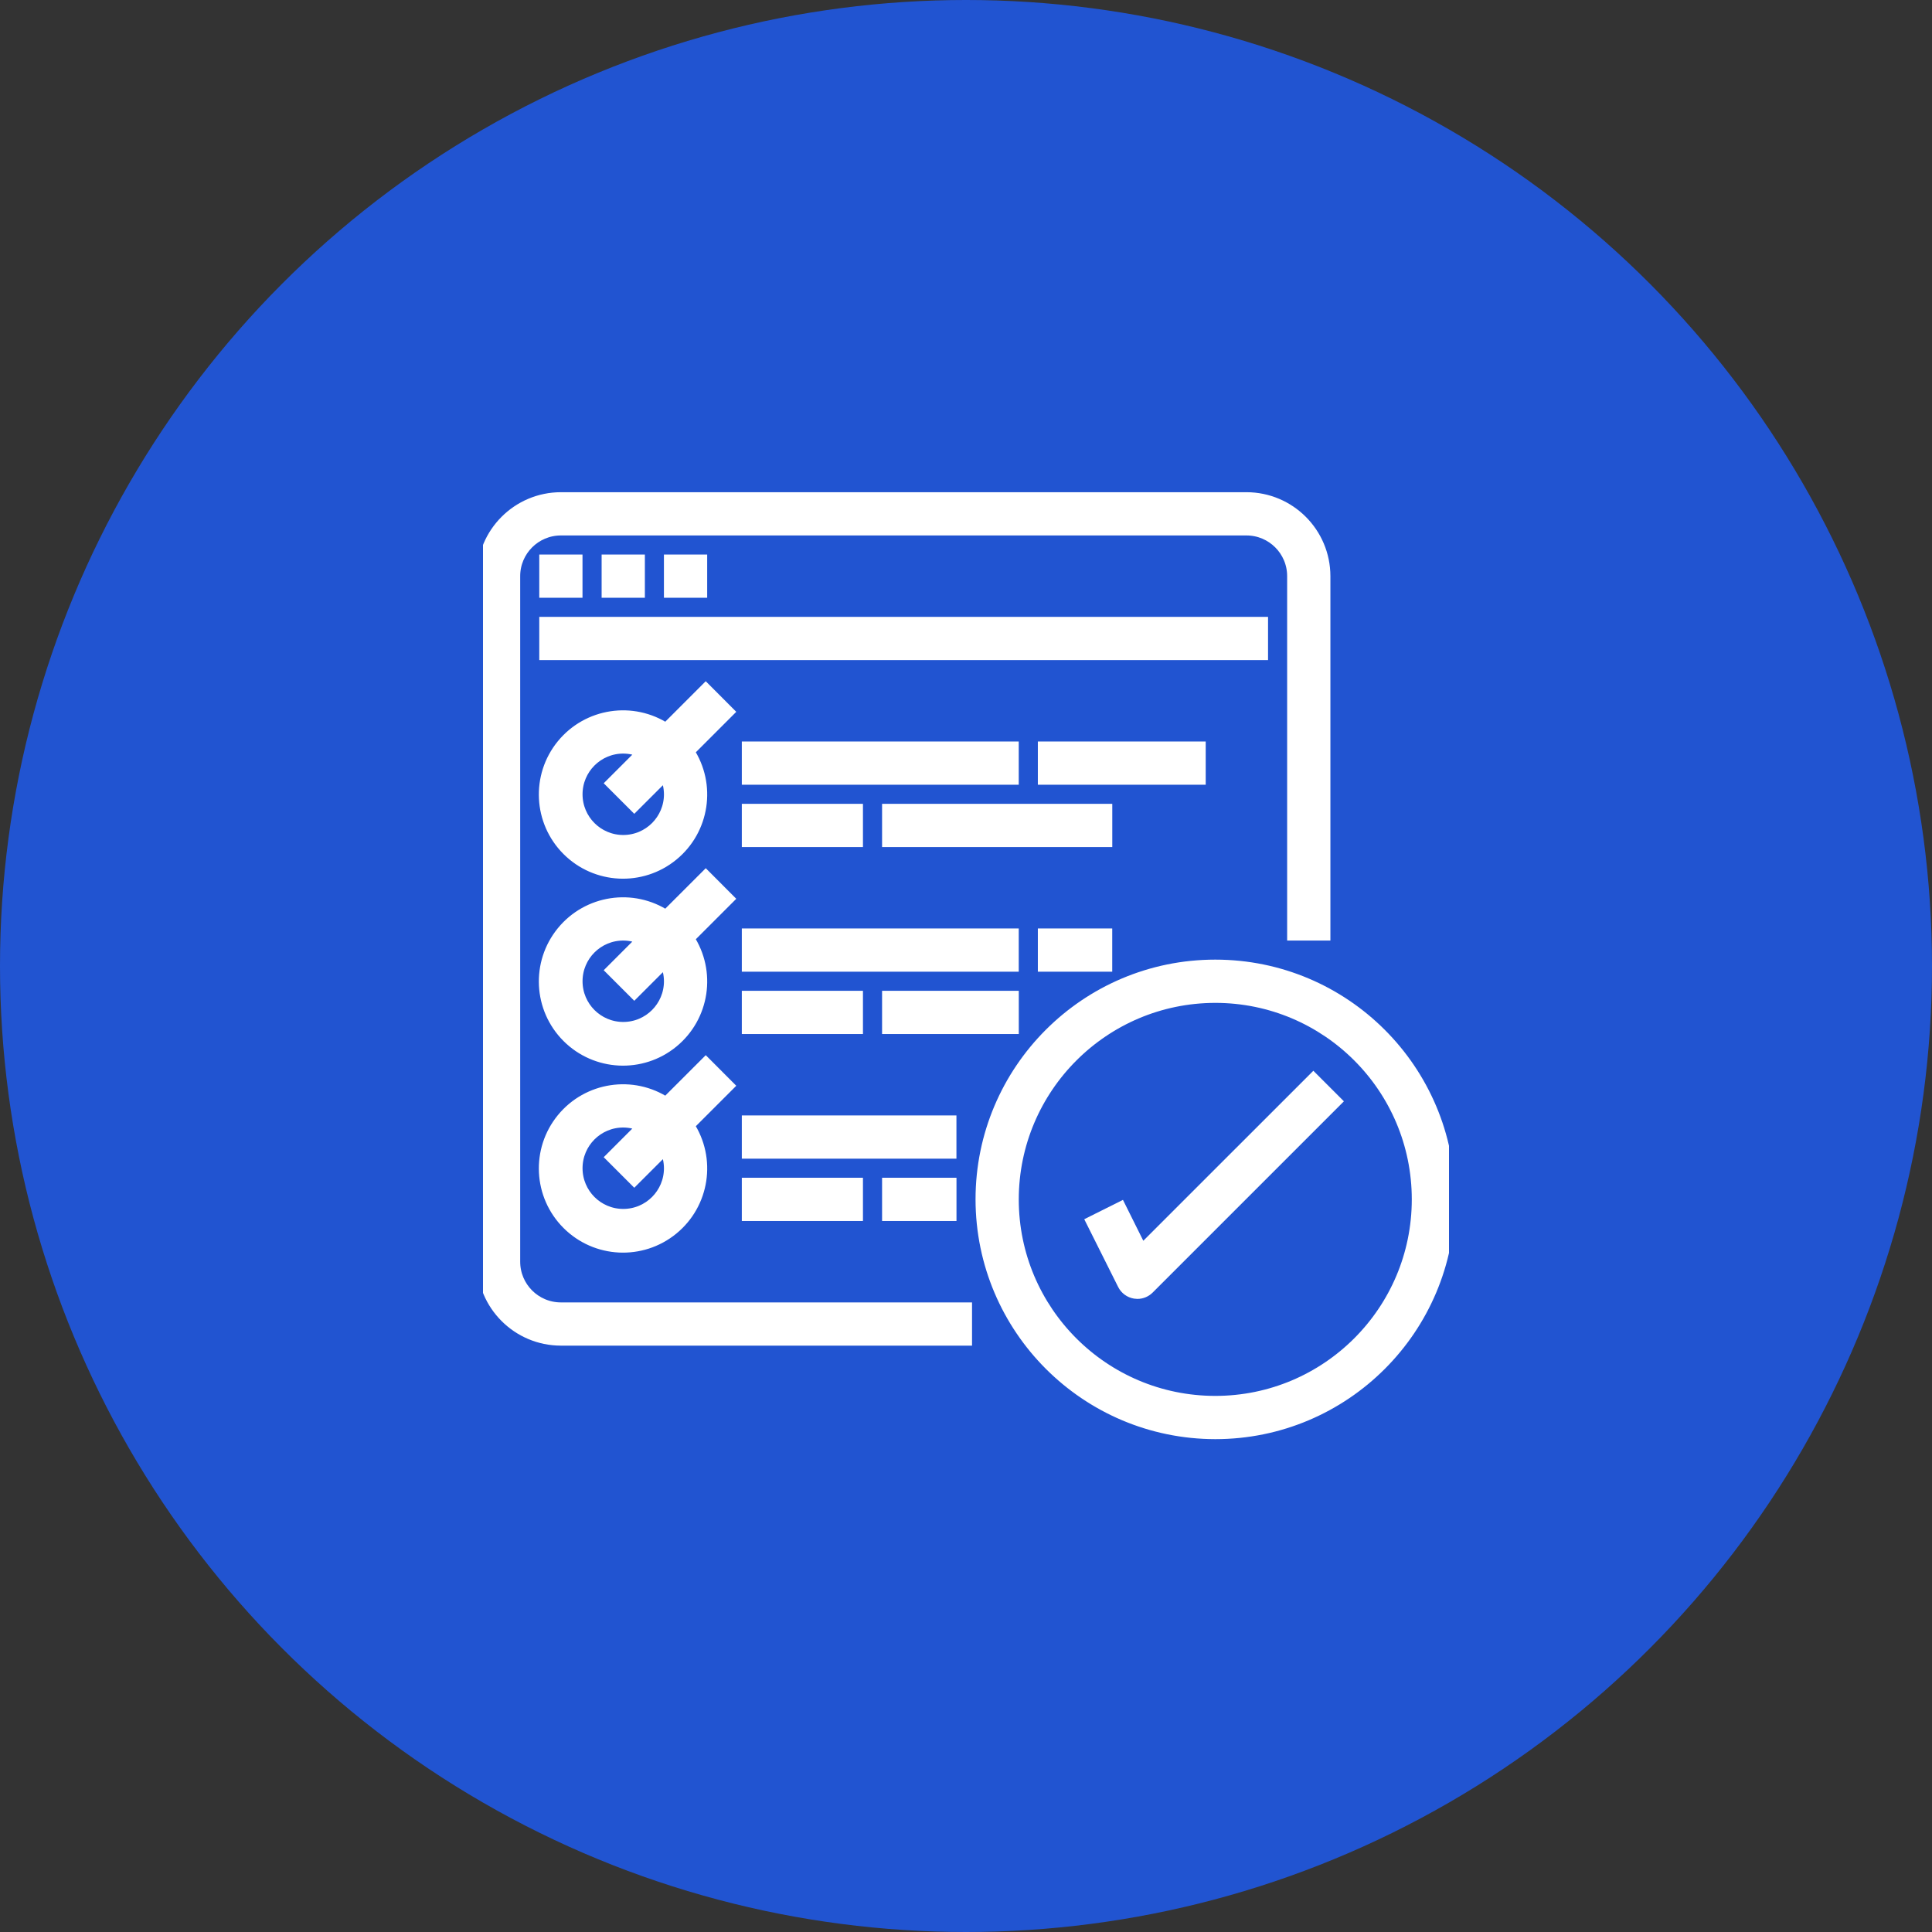 <svg width="80" height="80" viewBox="0 0 80 80" fill="none" xmlns="http://www.w3.org/2000/svg">
<rect x="0" y="0" width="80" height="80" fill="#333333" stroke="none"/>
<circle cx="40" cy="40" r="40" fill="#2154D1"/>
<g clip-path="url(#clip0)">
<path d="M23.226 55.47H40V54.18H23.226C22.157 54.18 21.29 53.313 21.29 52.244V23.857C21.29 22.788 22.157 21.922 23.226 21.922H51.613C52.682 21.922 53.548 22.788 53.548 23.857V38.696H54.839V23.857C54.837 22.076 53.394 20.633 51.613 20.631H23.226C21.445 20.633 20.002 22.076 20 23.857V52.244C20.002 54.025 21.445 55.468 23.226 55.47Z" fill="white" stroke="white" stroke-width="0.5"/>
<path d="M22.58 23.212H23.87V24.502H22.58V23.212Z" fill="white" stroke="white" stroke-width="0.5"/>
<path d="M25.162 23.212H26.453V24.502H25.162V23.212Z" fill="white" stroke="white" stroke-width="0.5"/>
<path d="M27.742 23.212H29.033V24.502H27.742V23.212Z" fill="white" stroke="white" stroke-width="0.5"/>
<path d="M22.58 25.793H52.257V27.083H22.58V25.793Z" fill="white" stroke="white" stroke-width="0.5"/>
<path d="M29.223 28.562L27.584 30.201C26.199 29.284 24.344 29.566 23.292 30.852C22.241 32.139 22.335 34.012 23.51 35.187C24.685 36.362 26.559 36.456 27.845 35.405C29.132 34.354 29.413 32.498 28.496 31.114L30.134 29.475L29.223 28.562ZM25.807 34.825C24.739 34.825 23.872 33.959 23.872 32.89C23.872 31.821 24.739 30.954 25.807 30.954C26.095 30.955 26.378 31.021 26.637 31.148L25.352 32.433L26.264 33.345L27.55 32.061C27.676 32.319 27.742 32.602 27.743 32.89C27.743 33.959 26.877 34.825 25.807 34.825Z" fill="white" stroke="white" stroke-width="0.5"/>
<path d="M30.967 30.954H41.934V32.244H30.967V30.954Z" fill="white" stroke="white" stroke-width="0.5"/>
<path d="M30.967 33.535H35.483V34.825H30.967V33.535Z" fill="white" stroke="white" stroke-width="0.5"/>
<path d="M36.775 33.535H45.807V34.825H36.775V33.535Z" fill="white" stroke="white" stroke-width="0.5"/>
<path d="M43.225 30.954H49.676V32.244H43.225V30.954Z" fill="white" stroke="white" stroke-width="0.5"/>
<path d="M29.223 36.304L27.584 37.943C26.199 37.026 24.344 37.307 23.292 38.594C22.241 39.88 22.335 41.754 23.51 42.929C24.685 44.103 26.559 44.198 27.845 43.147C29.132 42.095 29.413 40.241 28.496 38.855L30.134 37.217L29.223 36.304ZM25.807 42.567C24.739 42.567 23.872 41.7 23.872 40.631C23.872 39.562 24.739 38.696 25.807 38.696C26.095 38.697 26.378 38.763 26.637 38.889L25.352 40.175L26.264 41.087L27.55 39.802C27.676 40.06 27.742 40.344 27.743 40.631C27.743 41.7 26.877 42.567 25.807 42.567Z" fill="white" stroke="white" stroke-width="0.5"/>
<path d="M30.967 38.696H41.934V39.986H30.967V38.696Z" fill="white" stroke="white" stroke-width="0.5"/>
<path d="M30.967 41.277H35.483V42.567H30.967V41.277Z" fill="white" stroke="white" stroke-width="0.5"/>
<path d="M36.775 41.277H41.936V42.567H36.775V41.277Z" fill="white" stroke="white" stroke-width="0.5"/>
<path d="M43.225 38.696H45.805V39.986H43.225V38.696Z" fill="white" stroke="white" stroke-width="0.5"/>
<path d="M29.223 44.046L27.584 45.685C26.199 44.768 24.344 45.049 23.292 46.336C22.241 47.622 22.335 49.496 23.51 50.671C24.685 51.846 26.559 51.94 27.845 50.889C29.132 49.837 29.413 47.983 28.496 46.597L30.134 44.959L29.223 44.046ZM25.807 50.309C24.739 50.309 23.872 49.442 23.872 48.373C23.872 47.304 24.739 46.438 25.807 46.438C26.095 46.439 26.378 46.505 26.637 46.631L25.352 47.917L26.264 48.829L27.55 47.544C27.676 47.803 27.742 48.086 27.743 48.373C27.743 49.442 26.877 50.309 25.807 50.309Z" fill="white" stroke="white" stroke-width="0.5"/>
<path d="M30.967 46.438H39.354V47.728H30.967V46.438Z" fill="white" stroke="white" stroke-width="0.5"/>
<path d="M30.967 49.018H35.483V50.309H30.967V49.018Z" fill="white" stroke="white" stroke-width="0.5"/>
<path d="M36.775 49.018H39.356V50.309H36.775V49.018Z" fill="white" stroke="white" stroke-width="0.5"/>
<path d="M50.322 59.342C55.667 59.342 59.999 55.008 59.999 49.664C59.999 44.319 55.667 39.986 50.322 39.986C44.977 39.986 40.645 44.319 40.645 49.664C40.651 55.006 44.98 59.335 50.322 59.342ZM50.322 41.277C54.954 41.277 58.709 45.032 58.709 49.664C58.709 54.296 54.954 58.051 50.322 58.051C45.69 58.051 41.935 54.296 41.935 49.664C41.94 45.034 45.692 41.282 50.322 41.277Z" fill="white" stroke="white" stroke-width="0.5"/>
<path d="M46.387 50.02L45.232 50.597L46.523 53.177C46.615 53.363 46.792 53.493 46.997 53.526C47.03 53.531 47.063 53.534 47.097 53.535C47.268 53.535 47.432 53.466 47.553 53.345L55.295 45.603L54.383 44.691L47.273 51.8L46.387 50.02Z" fill="white" stroke="white" stroke-width="0.5"/>
</g>
<defs>
<clipPath id="clip0">
<rect width="40" height="40" fill="white" transform="translate(20 20)"/>
</clipPath>
</defs>
</svg>
